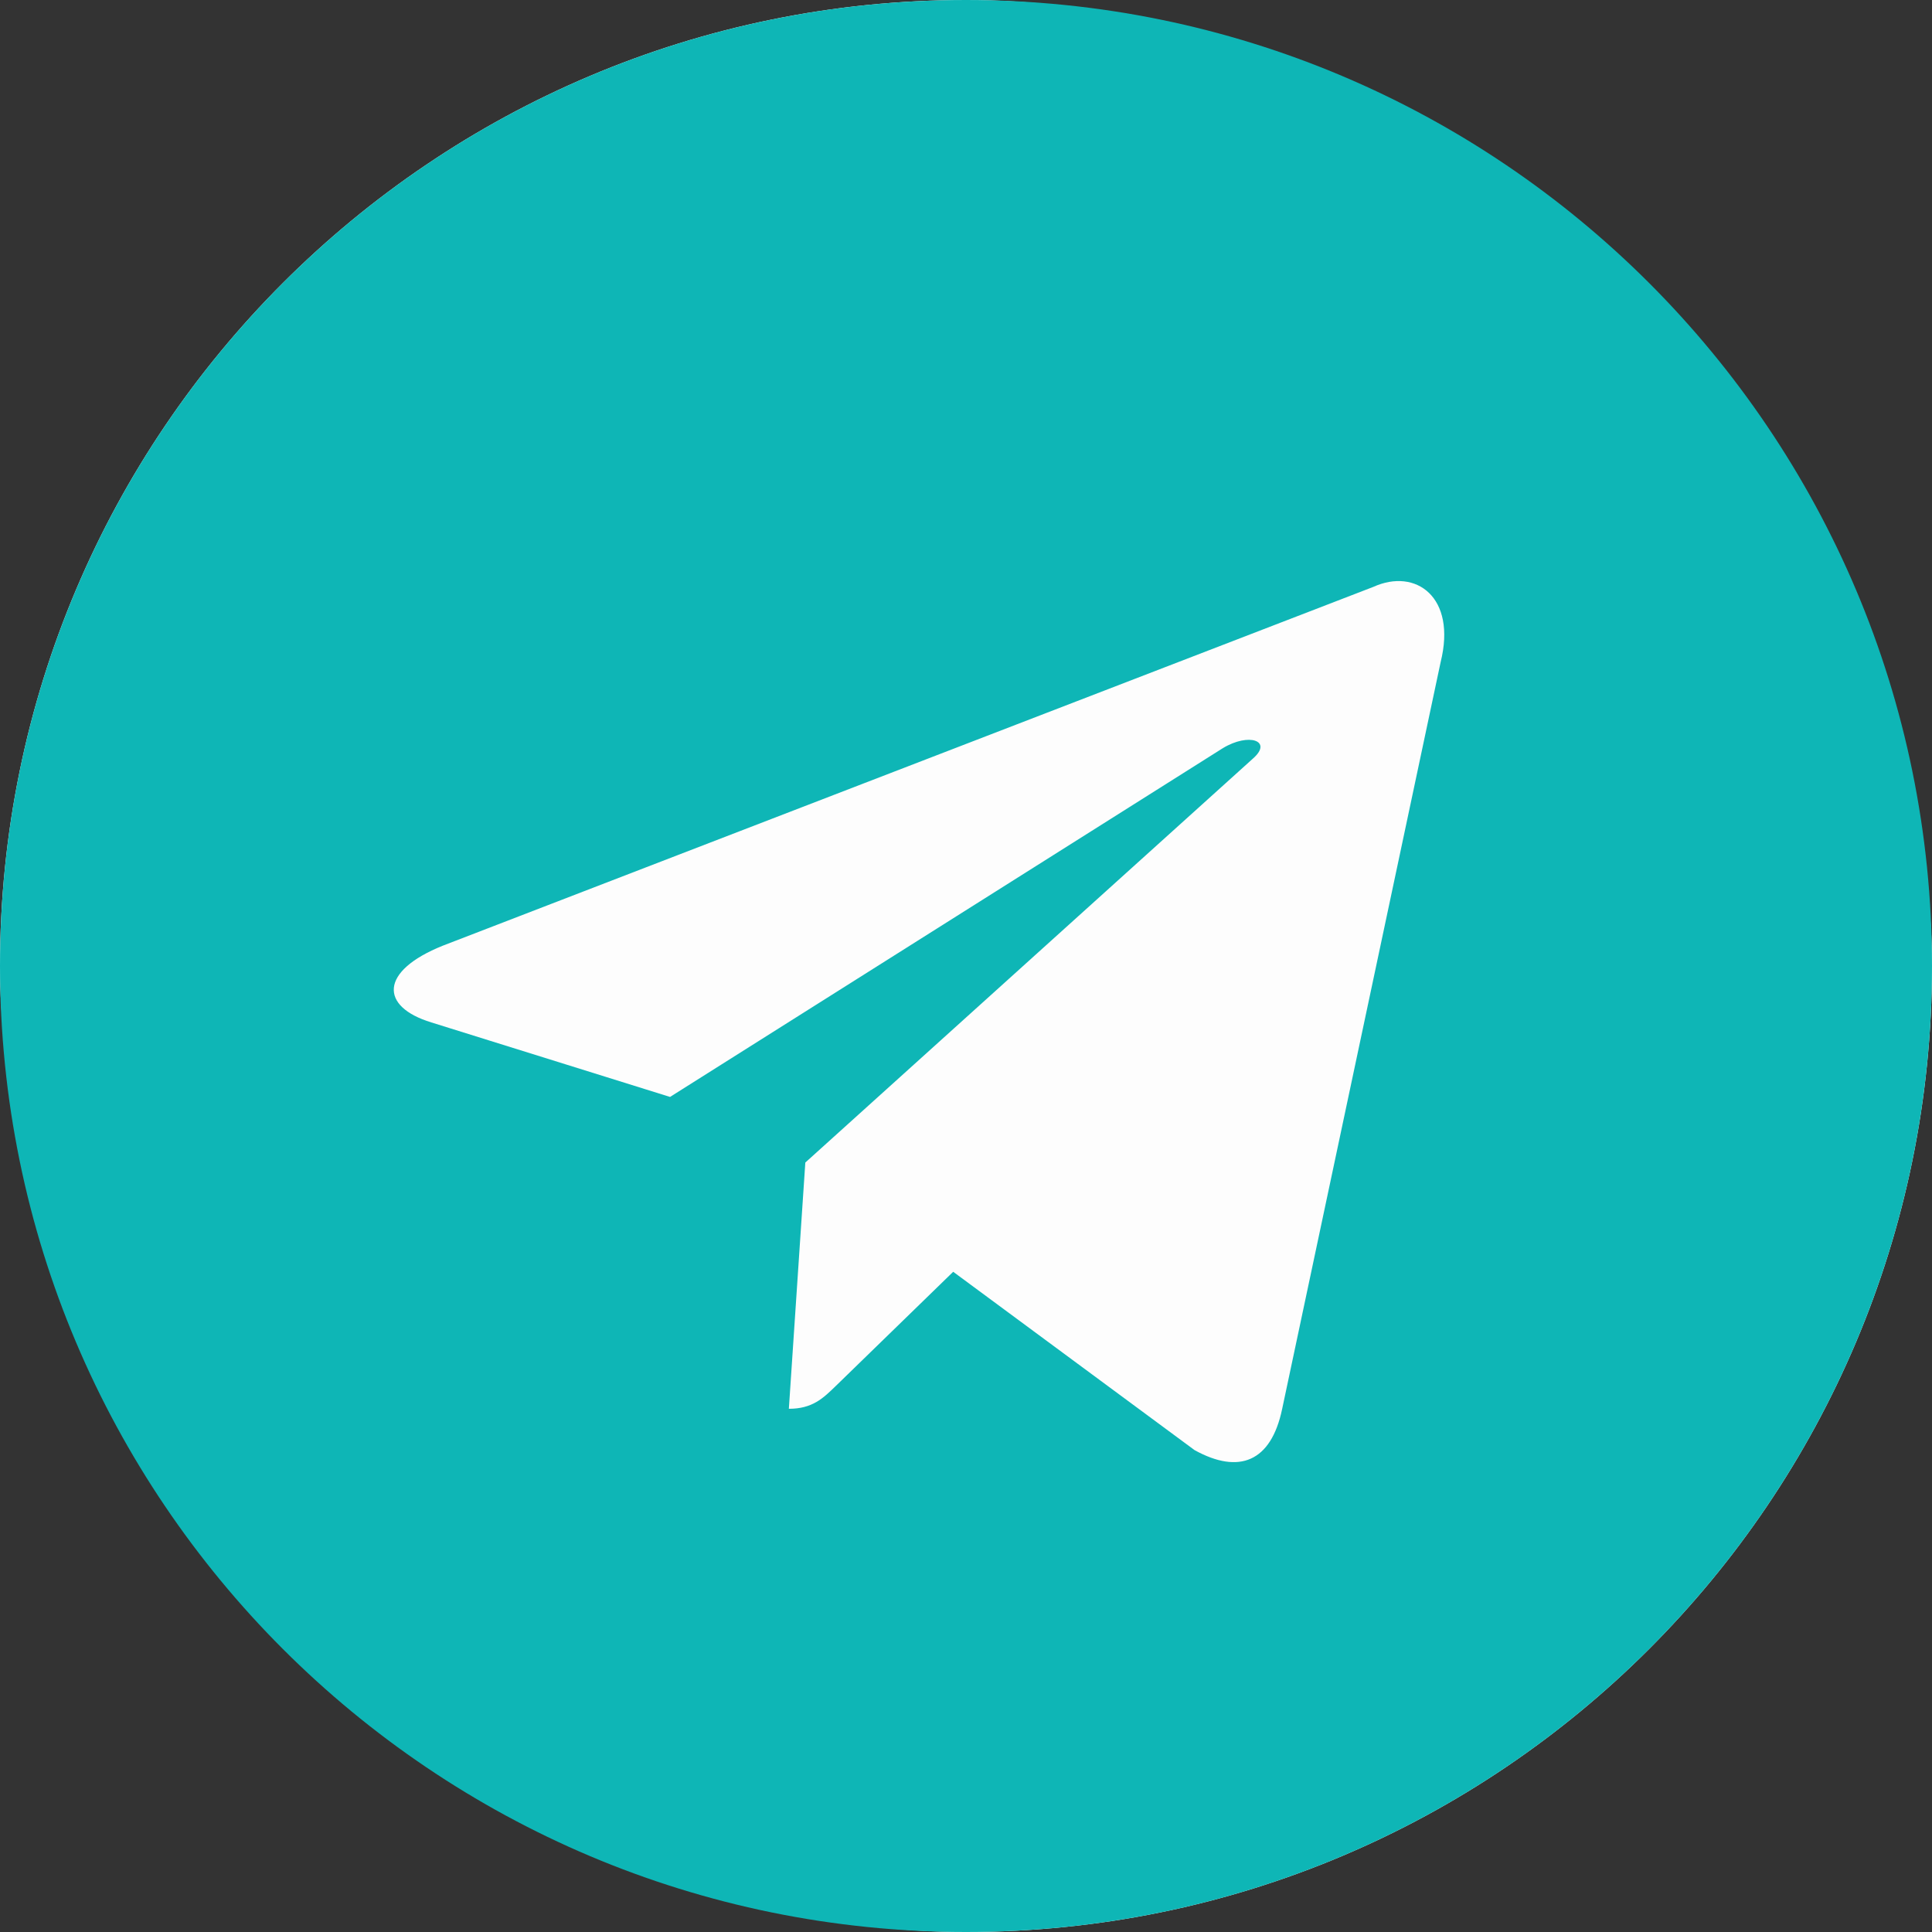 <svg width="48" height="48" viewBox="0 0 48 48" fill="none" xmlns="http://www.w3.org/2000/svg">
<rect x="0" y="0" width="48" height="48" fill="#333333" stroke="none"/>
<rect width="48" height="48" rx="24" fill="#FDFDFD"/>
<path fill-rule="evenodd" clip-rule="evenodd" d="M0 24C0 37.255 10.745 48 24 48C37.255 48 48 37.255 48 24C48 10.745 37.255 0 24 0C10.745 0 0 10.745 0 24ZM19.599 35.001L20.008 28.883L20.008 28.883L31.136 18.84C31.625 18.406 31.03 18.195 30.381 18.588L16.647 27.253L10.714 25.401C9.433 25.009 9.424 24.128 11.002 23.495L34.12 14.581C35.176 14.102 36.195 14.835 35.792 16.451L31.855 35.004C31.58 36.322 30.783 36.637 29.679 36.028L23.682 31.597L20.799 34.401C20.79 34.409 20.781 34.418 20.772 34.427C20.45 34.741 20.183 35.001 19.599 35.001Z" fill="#0EB6B6"/>
</svg>
